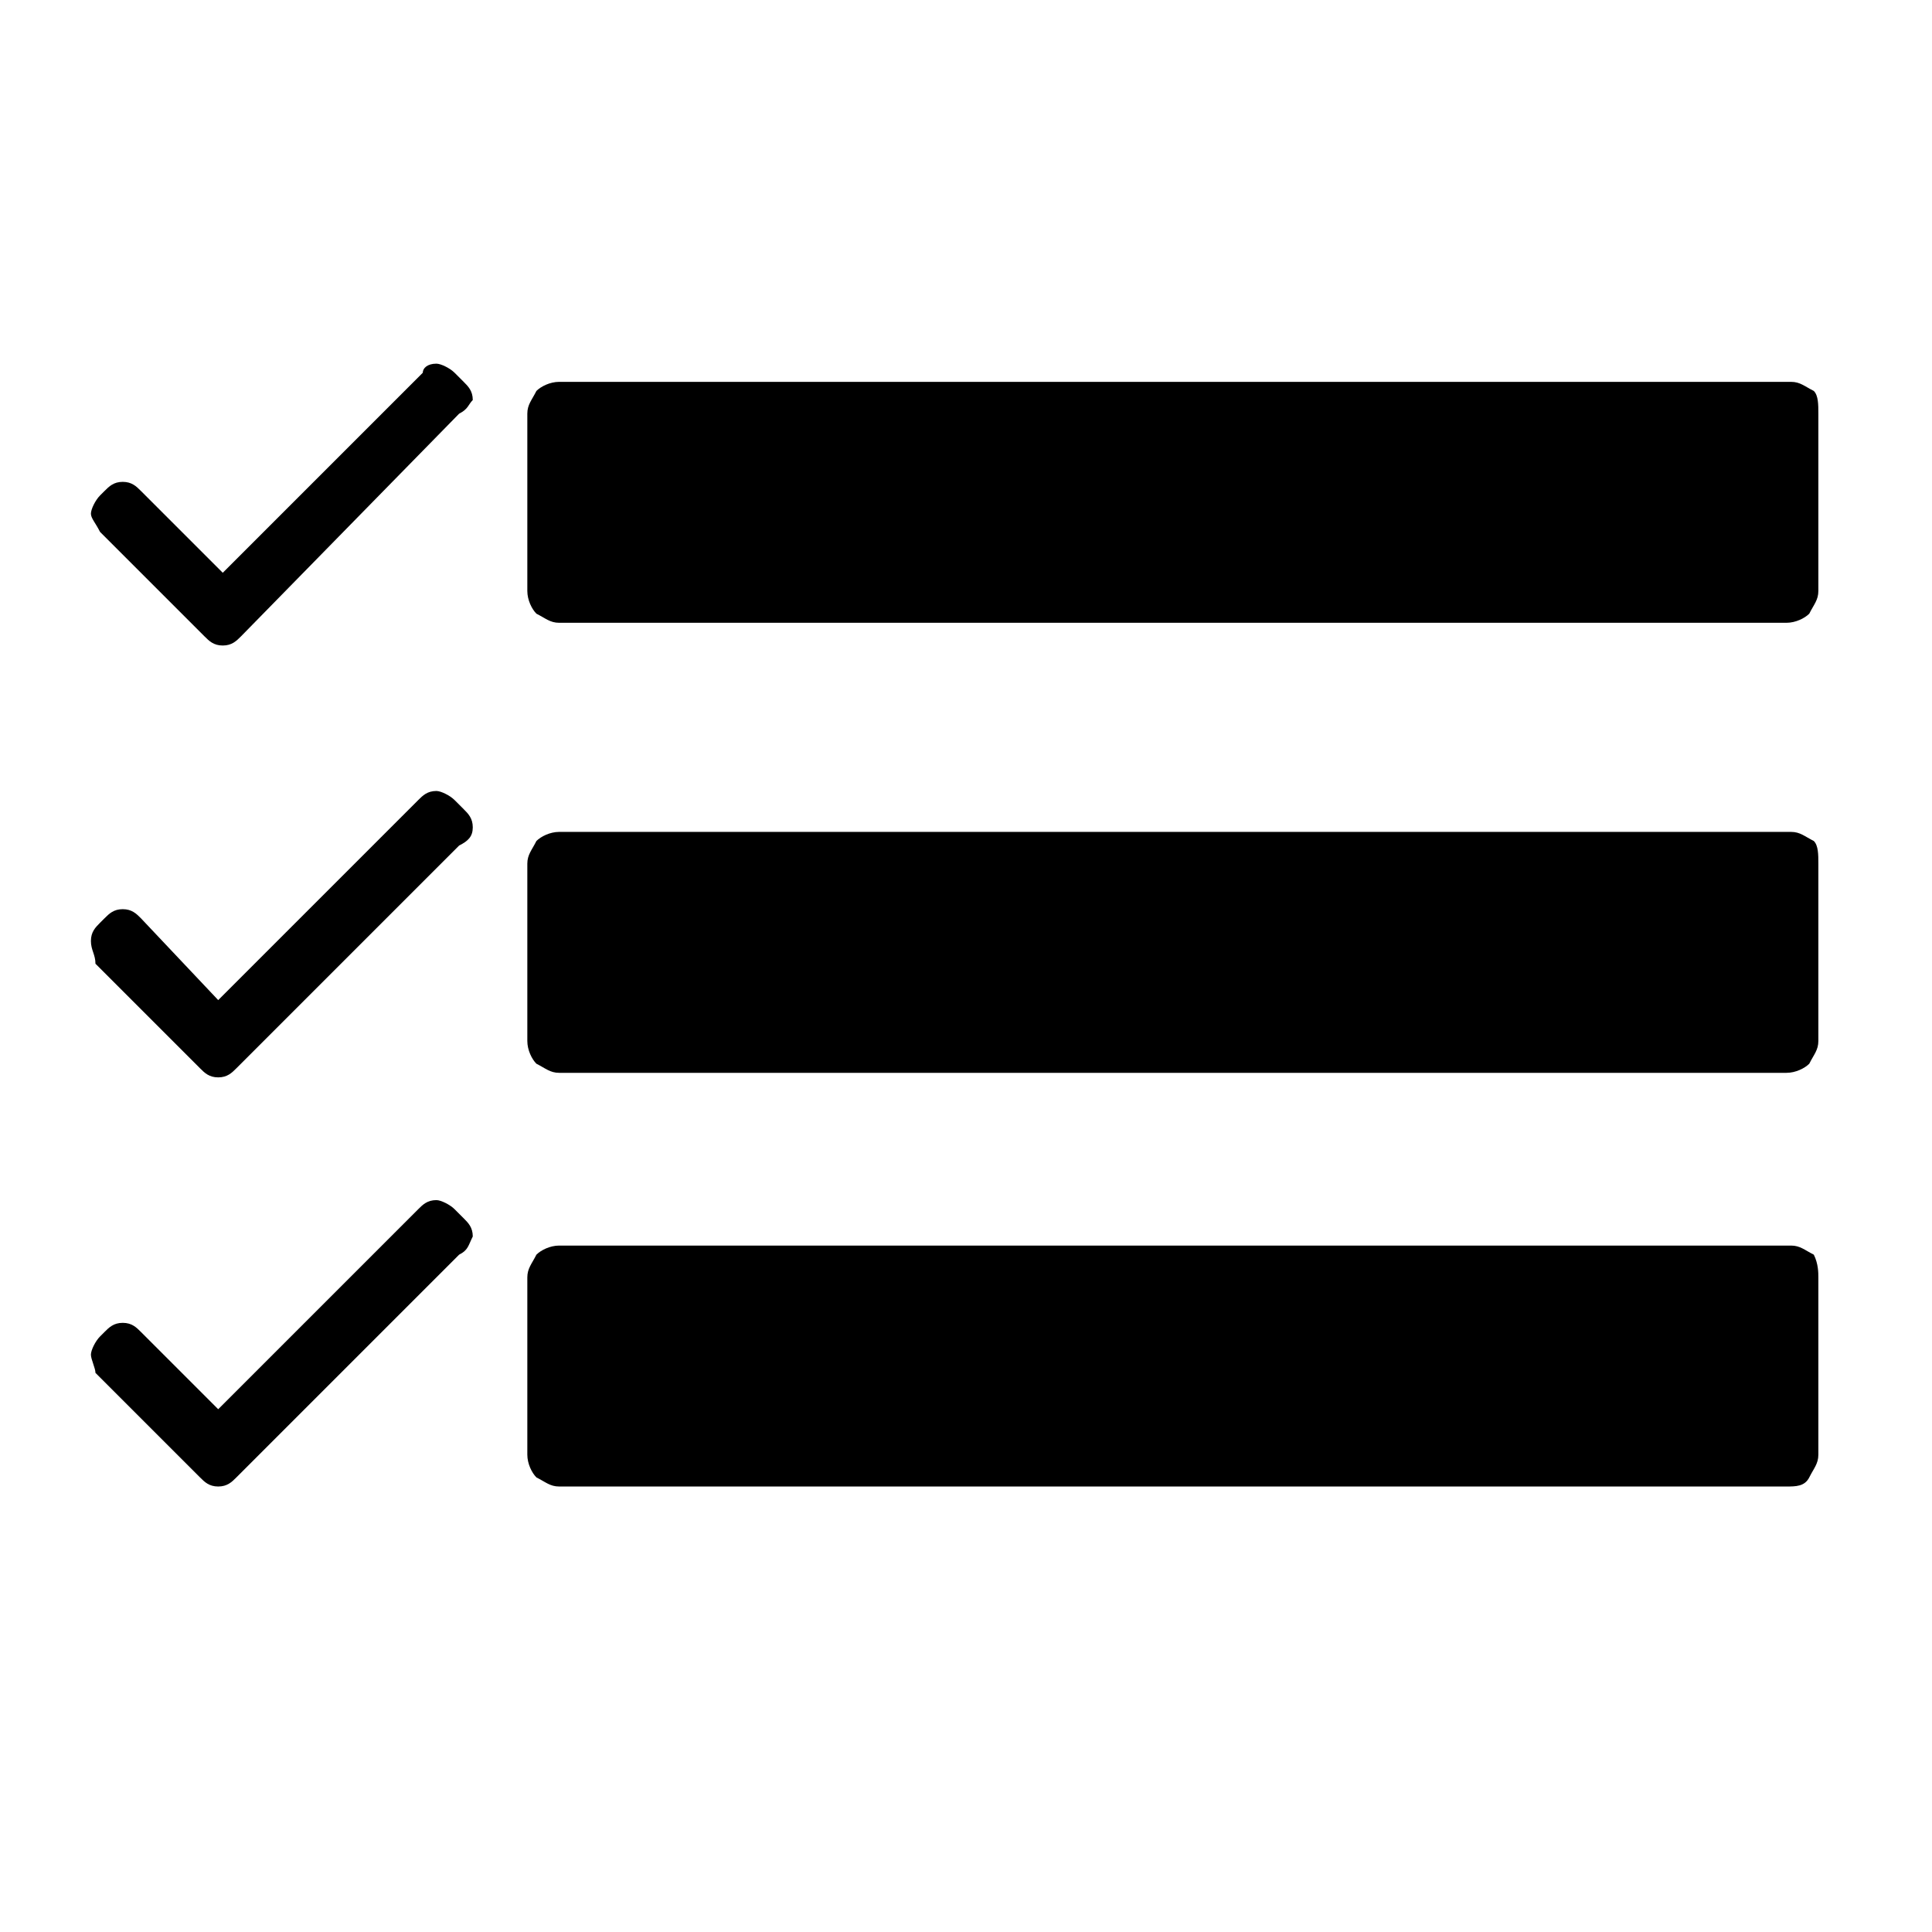 <?xml version="1.0" encoding="utf-8"?>
<!-- Generator: Adobe Illustrator 21.1.0, SVG Export Plug-In . SVG Version: 6.00 Build 0)  -->
<svg version="1.1" id="Ebene_1" xmlns="http://www.w3.org/2000/svg" xmlns:xlink="http://www.w3.org/1999/xlink" x="0px" y="0px"
	 viewBox="0 0 42.5 42.5" style="enable-background:new 0 0 42.5 42.5;" xml:space="preserve">
<path d="M40,28.1V32c0,0.2-0.1,0.3-0.2,0.5s-0.3,0.2-0.5,0.2H12.3c-0.2,0-0.3-0.1-0.5-0.2c-0.1-0.1-0.2-0.3-0.2-0.5v-3.9
	c0-0.2,0.1-0.3,0.2-0.5c0.1-0.1,0.3-0.2,0.5-0.2h27.1c0.2,0,0.3,0.1,0.5,0.2C40,27.8,40,28,40,28.1z M40,19v3.9
	c0,0.2-0.1,0.3-0.2,0.5c-0.1,0.1-0.3,0.2-0.5,0.2H12.3c-0.2,0-0.3-0.1-0.5-0.2c-0.1-0.1-0.2-0.3-0.2-0.5V19c0-0.2,0.1-0.3,0.2-0.5
	c0.1-0.1,0.3-0.2,0.5-0.2h27.1c0.2,0,0.3,0.1,0.5,0.2C40,18.6,40,18.8,40,19z M40,9.1v3.9c0,0.2-0.1,0.3-0.2,0.5
	c-0.1,0.1-0.3,0.2-0.5,0.2H12.3c-0.2,0-0.3-0.1-0.5-0.2c-0.1-0.1-0.2-0.3-0.2-0.5V9.1c0-0.2,0.1-0.3,0.2-0.5
	c0.1-0.1,0.3-0.2,0.5-0.2h27.1c0.2,0,0.3,0.1,0.5,0.2C40,8.7,40,8.9,40,9.1z"/>
<path d="M10.1,9.1L5.3,14c-0.1,0.1-0.2,0.2-0.4,0.2S4.6,14.1,4.5,14l-2.3-2.3C2.1,11.5,2,11.4,2,11.3c0-0.1,0.1-0.3,0.2-0.4l0.1-0.1
	c0.1-0.1,0.2-0.2,0.4-0.2s0.3,0.1,0.4,0.2l1.8,1.8l4.4-4.4C9.3,8.1,9.4,8,9.6,8C9.7,8,9.9,8.1,10,8.2l0.2,0.2
	c0.1,0.1,0.2,0.2,0.2,0.4C10.3,8.9,10.3,9,10.1,9.1z"/>
<path d="M10.1,18.6l-4.9,4.9c-0.1,0.1-0.2,0.2-0.4,0.2s-0.3-0.1-0.4-0.2l-2.3-2.3C2.1,21,2,20.9,2,20.7s0.1-0.3,0.2-0.4l0.1-0.1
	C2.4,20.1,2.5,20,2.7,20s0.3,0.1,0.4,0.2L4.8,22l4.4-4.4c0.1-0.1,0.2-0.2,0.4-0.2c0.1,0,0.3,0.1,0.4,0.2l0.2,0.2
	c0.1,0.1,0.2,0.2,0.2,0.4S10.3,18.5,10.1,18.6z"/>
<path d="M10.1,27.6l-4.9,4.9c-0.1,0.1-0.2,0.2-0.4,0.2s-0.3-0.1-0.4-0.2l-2.3-2.3C2.1,30.1,2,29.9,2,29.8s0.1-0.3,0.2-0.4l0.1-0.1
	c0.1-0.1,0.2-0.2,0.4-0.2s0.3,0.1,0.4,0.2L4.8,31l4.4-4.4c0.1-0.1,0.2-0.2,0.4-0.2c0.1,0,0.3,0.1,0.4,0.2l0.2,0.2
	c0.1,0.1,0.2,0.2,0.2,0.4C10.3,27.4,10.3,27.5,10.1,27.6z"/>
</svg>
